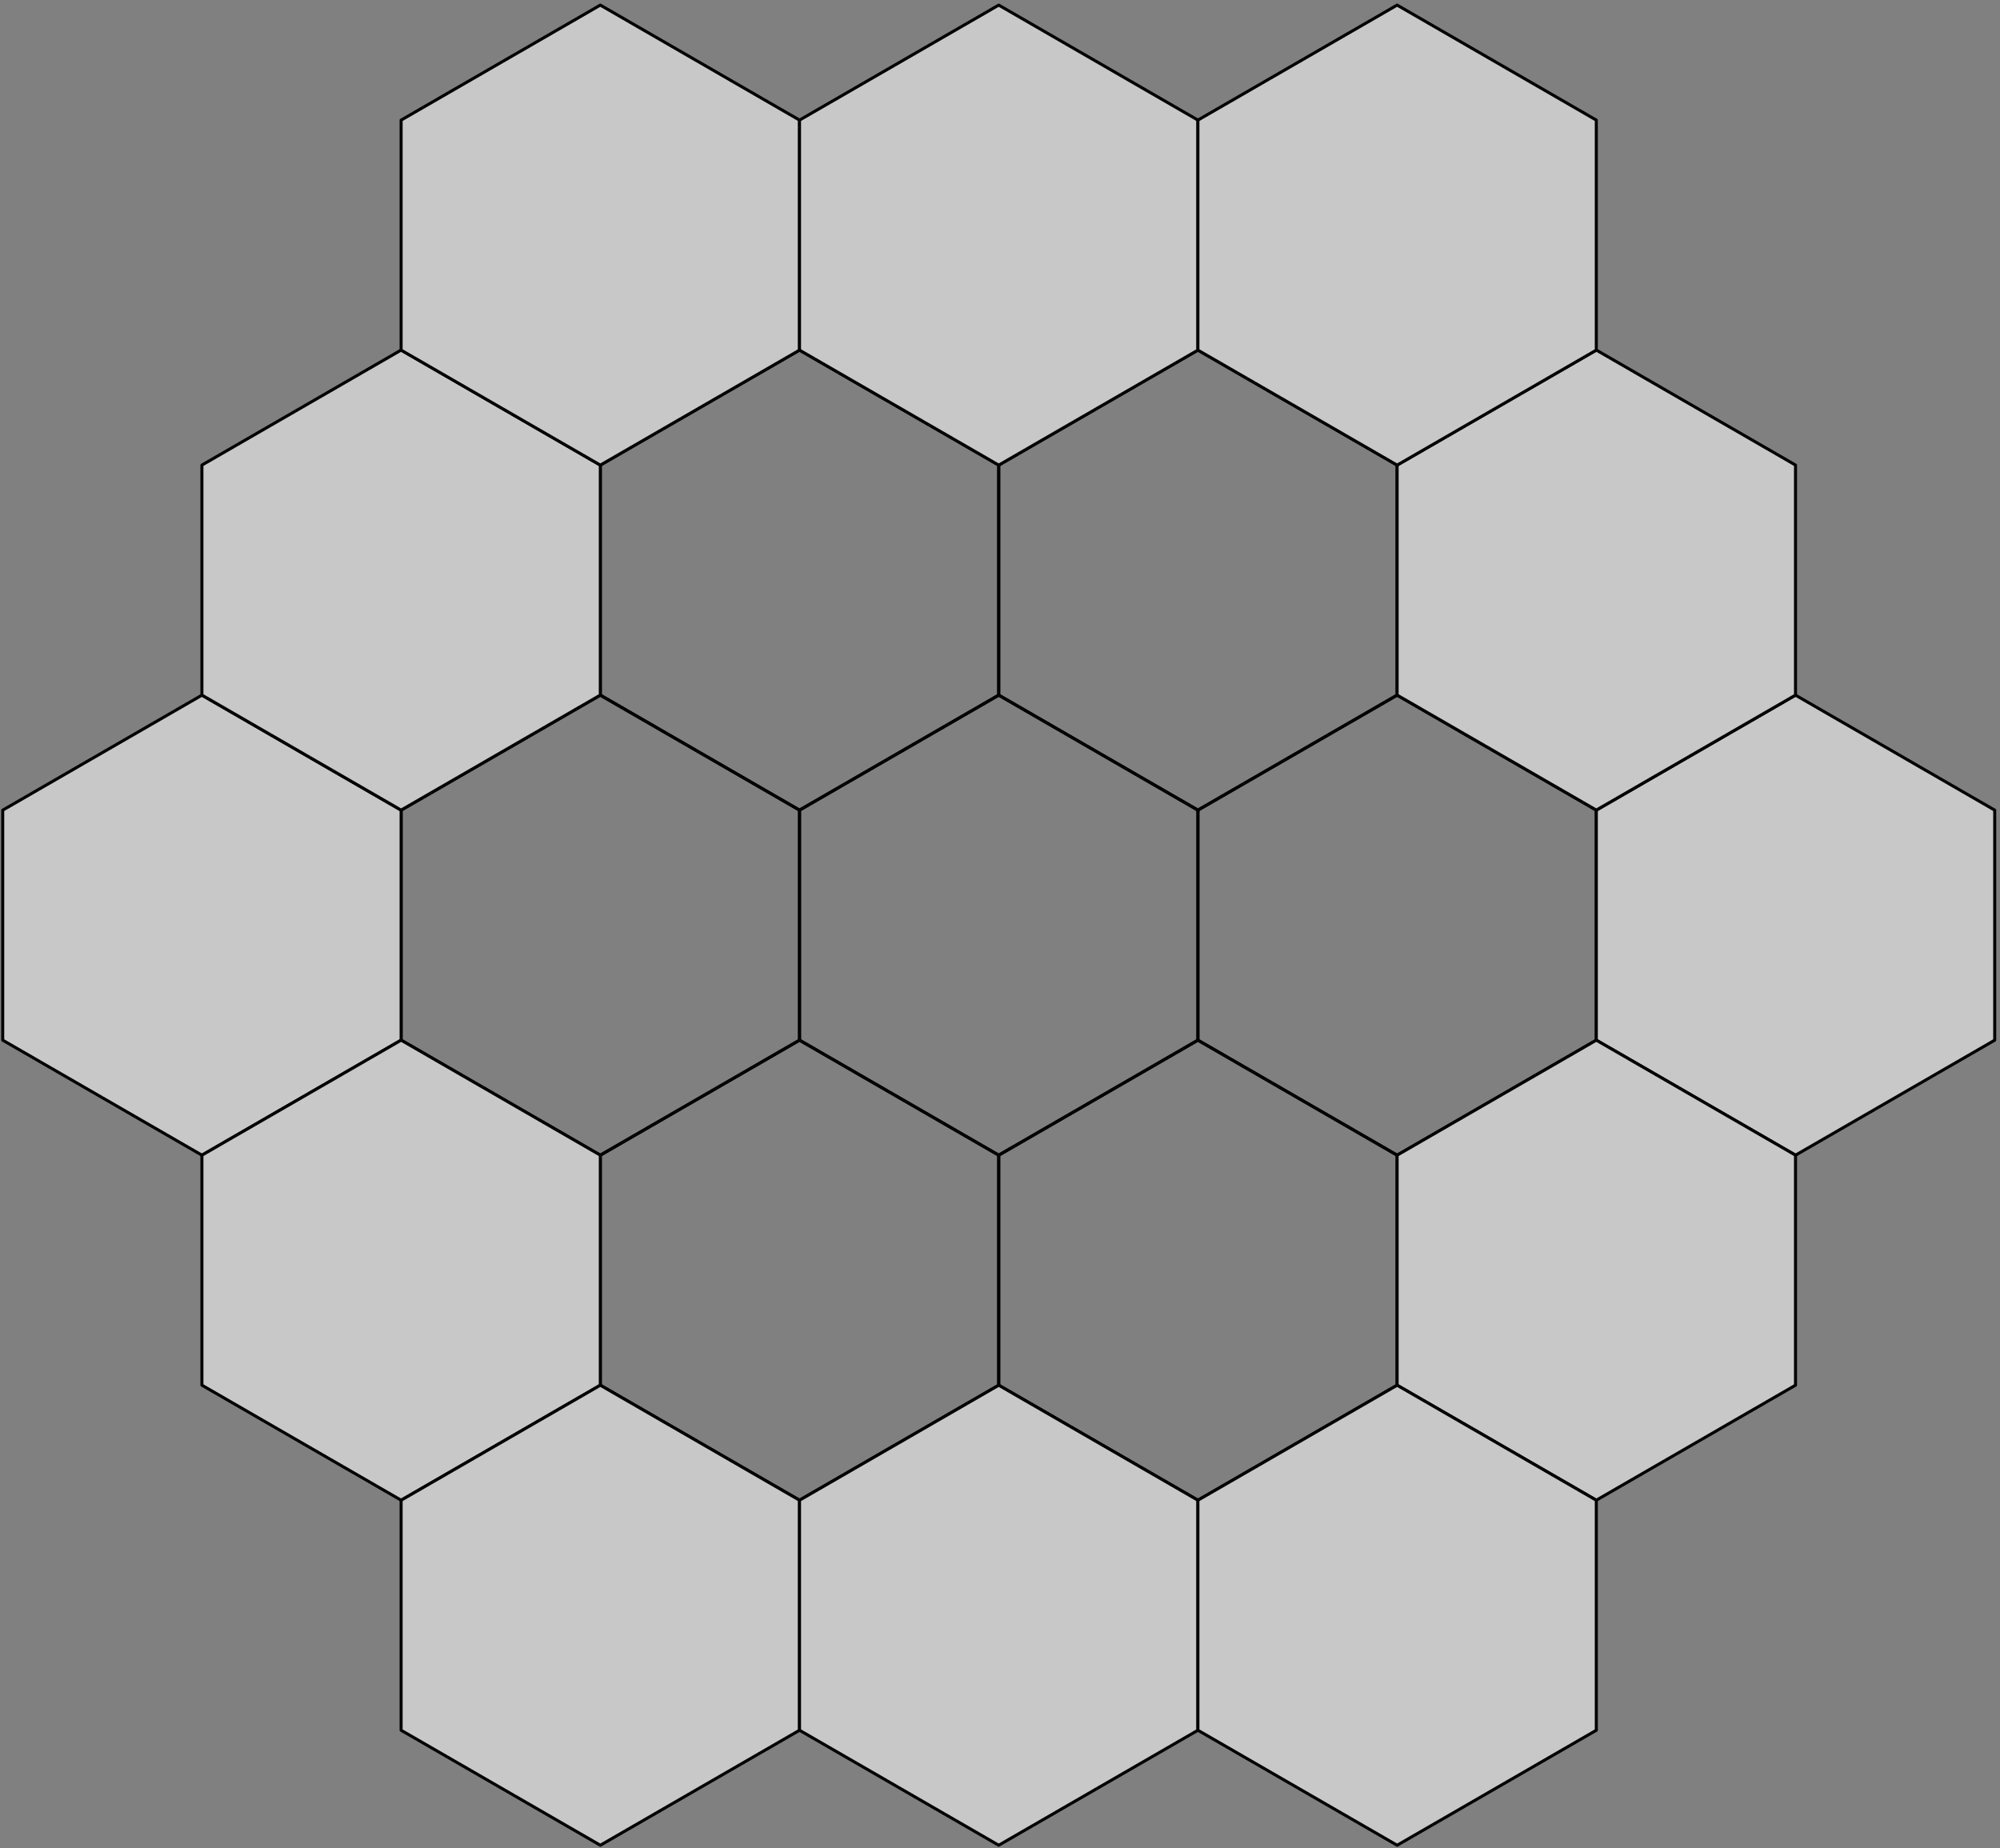 <?xml version="1.0" encoding="UTF-8" standalone="no"?>
<svg
   xmlns:dc="http://purl.org/dc/elements/1.1/"
   xmlns:cc="http://creativecommons.org/ns#"
   xmlns:rdf="http://www.w3.org/1999/02/22-rdf-syntax-ns#"
   xmlns:svg="http://www.w3.org/2000/svg"
   xmlns="http://www.w3.org/2000/svg"
   viewBox="0 0 3308.811 3057.304"
   height="3057.304"
   width="3308.811"
   xml:space="preserve"
   version="1.1"
   id="svg4226"><rect x="0" y="0" width="3308.811" height="3057.304" fill="#808080" stroke="none"/><defs
     id="defs4230" /><g
     transform="matrix(1.25,0,0,-1.25,2.01,3056.571)"
     id="g4234"><g
       transform="scale(0.18,0.18)"
       id="g4236"><path
         id="path4238"
         style="fill:none;stroke:#000000;stroke-width:22.194;stroke-linecap:round;stroke-linejoin:round;stroke-miterlimit:4;stroke-dasharray:none;stroke-opacity:1"
         d="m 5869.85,7627.71 0,-1691.29 -1464.69,-845.63 -1464.7,845.63 0,1691.29 1464.7,845.66 1464.69,-845.66 z" /><path
         id="path4240"
         style="fill:none;stroke:#000000;stroke-width:22.194;stroke-linecap:round;stroke-linejoin:round;stroke-miterlimit:4;stroke-dasharray:none;stroke-opacity:1"
         d="m 8799.24,7627.71 0,-1691.29 -1464.69,-845.63 -1464.7,845.63 0,1691.29 1464.7,845.66 1464.69,-845.66 z" /><path
         id="path4242"
         style="fill:none;stroke:#000000;stroke-width:22.194;stroke-linecap:round;stroke-linejoin:round;stroke-miterlimit:4;stroke-dasharray:none;stroke-opacity:1"
         d="m 11728.6,7627.71 0,-1691.29 -1464.6,-845.63 -1464.76,845.63 0,1691.29 1464.76,845.66 1464.6,-845.66 z" /><path
         id="path4244"
         style="fill:none;stroke:#000000;stroke-width:22.194;stroke-linecap:round;stroke-linejoin:round;stroke-miterlimit:4;stroke-dasharray:none;stroke-opacity:1"
         d="m 7334.55,10165.1 0,-1691.32 -1464.7,-845.64 -1464.69,845.64 0,1691.32 1464.69,845.6 1464.7,-845.6 z" /><path
         id="path4246"
         style="fill:none;stroke:#000000;stroke-width:22.194;stroke-linecap:round;stroke-linejoin:round;stroke-miterlimit:4;stroke-dasharray:none;stroke-opacity:1"
         d="m 10264,10165.1 0,-1691.32 -1464.76,-845.64 -1464.69,845.64 0,1691.32 1464.69,845.6 1464.76,-845.6 z" /><path
         id="path4248"
         style="fill:none;stroke:#000000;stroke-width:22.194;stroke-linecap:round;stroke-linejoin:round;stroke-miterlimit:4;stroke-dasharray:none;stroke-opacity:1"
         d="m 7334.55,5090.83 0,-1691.29 -1464.7,-845.63 -1464.69,845.63 0,1691.29 1464.69,845.65 1464.7,-845.65 z" /><path
         id="path4250"
         style="fill:none;stroke:#000000;stroke-width:22.194;stroke-linecap:round;stroke-linejoin:round;stroke-miterlimit:4;stroke-dasharray:none;stroke-opacity:1"
         d="m 10264,5090.83 0,-1691.29 -1464.76,-845.63 -1464.69,845.63 0,1691.29 1464.69,845.65 1464.76,-845.65 z" /><path
         id="path4252"
         style="fill:#f0f0f0;fill-opacity:1;fill-rule:nonzero;stroke:none"
         d="m 2940.46,7627.71 0,-1691.29 -1464.71,-845.63 -1464.699,845.63 0,1691.29 1464.699,845.66" /><path
         id="path4254"
         style="fill:#c8c8c8;fill-opacity:1;stroke:#000000;stroke-width:22.194;stroke-linecap:round;stroke-linejoin:round;stroke-miterlimit:4;stroke-dasharray:none;stroke-opacity:1"
         d="m 2940.46,7627.71 0,-1691.29 -1464.71,-845.63 -1464.699,845.63 0,1691.29 1464.699,845.66 1464.71,-845.66 z" /><path
         id="path4256"
         style="fill:#f0f0f0;fill-opacity:1;fill-rule:nonzero;stroke:none"
         d="m 14658,7627.71 0,-1691.29 -1464.7,-845.63 -1464.7,845.63 0,1691.29 1464.7,845.66" /><path
         id="path4258"
         style="fill:#c8c8c8;fill-opacity:1;stroke:#000000;stroke-width:22.194;stroke-linecap:round;stroke-linejoin:round;stroke-miterlimit:4;stroke-dasharray:none;stroke-opacity:1"
         d="m 14658,7627.71 0,-1691.29 -1464.7,-845.63 -1464.7,845.63 0,1691.29 1464.7,845.66 1464.7,-845.66 z" /><path
         id="path4260"
         style="fill:#f0f0f0;fill-opacity:1;fill-rule:nonzero;stroke:none"
         d="m 4405.16,10165.1 0,-1691.32 -1464.7,-845.64 -1464.71,845.64 0,1691.32 1464.71,845.6" /><path
         id="path4262"
         style="fill:#c8c8c8;fill-opacity:1;stroke:#000000;stroke-width:22.194;stroke-linecap:round;stroke-linejoin:round;stroke-miterlimit:4;stroke-dasharray:none;stroke-opacity:1"
         d="m 4405.16,10165.1 0,-1691.32 -1464.7,-845.64 -1464.71,845.64 0,1691.32 1464.71,845.6 1464.7,-845.6 z" /><path
         id="path4264"
         style="fill:#f0f0f0;fill-opacity:1;fill-rule:nonzero;stroke:none"
         d="m 13193.3,10165.1 0,-1691.32 -1464.7,-845.64 -1464.6,845.64 0,1691.32 1464.6,845.6" /><path
         id="path4266"
         style="fill:#c8c8c8;fill-opacity:1;stroke:#000000;stroke-width:22.194;stroke-linecap:round;stroke-linejoin:round;stroke-miterlimit:4;stroke-dasharray:none;stroke-opacity:1"
         d="m 13193.3,10165.1 0,-1691.32 -1464.7,-845.64 -1464.6,845.64 0,1691.32 1464.6,845.6 1464.7,-845.6 z" /><path
         id="path4268"
         style="fill:#b4b4b4;fill-opacity:1;fill-rule:nonzero;stroke:none"
         d="m 4405.16,5090.83 0,-1691.29 -1464.7,-845.63 -1464.71,845.63 0,1691.29 1464.71,845.65" /><path
         id="path4270"
         style="fill:#c8c8c8;fill-opacity:1;stroke:#000000;stroke-width:22.194;stroke-linecap:round;stroke-linejoin:round;stroke-miterlimit:4;stroke-dasharray:none;stroke-opacity:1"
         d="m 4405.16,5090.83 0,-1691.29 -1464.7,-845.63 -1464.71,845.63 0,1691.29 1464.71,845.65 1464.7,-845.65 z" /><path
         id="path4272"
         style="fill:#f0f0f0;fill-opacity:1;fill-rule:nonzero;stroke:none"
         d="m 13193.3,5090.83 0,-1691.29 -1464.7,-845.63 -1464.6,845.63 0,1691.29 1464.6,845.65" /><path
         id="path4274"
         style="fill:#c8c8c8;fill-opacity:1;stroke:#000000;stroke-width:22.194;stroke-linecap:round;stroke-linejoin:round;stroke-miterlimit:4;stroke-dasharray:none;stroke-opacity:1"
         d="m 13193.3,5090.83 0,-1691.29 -1464.7,-845.63 -1464.6,845.63 0,1691.29 1464.6,845.65 1464.7,-845.65 z" /><path
         id="path4276"
         style="fill:#c8c8c8;fill-opacity:1;fill-rule:nonzero;stroke:none"
         d="m 5869.85,12701.6 0,-1691.3 -1464.69,-845.6 -1464.7,845.6 0,1691.3 1464.7,845.7" /><path
         id="path4278"
         style="fill:#c8c8c8;fill-opacity:1;stroke:#000000;stroke-width:22.194;stroke-linecap:round;stroke-linejoin:round;stroke-miterlimit:4;stroke-dasharray:none;stroke-opacity:1"
         d="m 5869.85,12701.6 0,-1691.3 -1464.69,-845.6 -1464.7,845.6 0,1691.3 1464.7,845.7 1464.69,-845.7 z" /><path
         id="path4280"
         style="fill:#c8c8c8;fill-opacity:1;fill-rule:nonzero;stroke:none"
         d="m 8799.24,12701.6 0,-1691.3 -1464.69,-845.6 -1464.7,845.6 0,1691.3 1464.7,845.7" /><path
         id="path4282"
         style="fill:#c8c8c8;fill-opacity:1;stroke:#000000;stroke-width:22.194;stroke-linecap:round;stroke-linejoin:round;stroke-miterlimit:4;stroke-dasharray:none;stroke-opacity:1"
         d="m 8799.24,12701.6 0,-1691.3 -1464.69,-845.6 -1464.7,845.6 0,1691.3 1464.7,845.7 1464.69,-845.7 z" /><path
         id="path4284"
         style="fill:#c8c8c8;fill-opacity:1;fill-rule:nonzero;stroke:none"
         d="m 11728.6,12701.6 0,-1691.3 -1464.6,-845.6 -1464.76,845.6 0,1691.3 1464.76,845.7" /><path
         id="path4286"
         style="fill:#c8c8c8;fill-opacity:1;stroke:#000000;stroke-width:22.194;stroke-linecap:round;stroke-linejoin:round;stroke-miterlimit:4;stroke-dasharray:none;stroke-opacity:1"
         d="m 11728.6,12701.6 0,-1691.3 -1464.6,-845.6 -1464.76,845.6 0,1691.3 1464.76,845.7 1464.6,-845.7 z" /><path
         id="path4288"
         style="fill:#c8c8c8;fill-opacity:1;fill-rule:nonzero;stroke:none"
         d="m 5869.85,2553.64 0,-1691.285 -1464.69,-845.636 -1464.7,845.636 0,1691.285 1464.7,845.64" /><path
         id="path4290"
         style="fill:#c8c8c8;fill-opacity:1;stroke:#000000;stroke-width:22.194;stroke-linecap:round;stroke-linejoin:round;stroke-miterlimit:4;stroke-dasharray:none;stroke-opacity:1"
         d="m 5869.85,2553.64 0,-1691.288 -1464.69,-845.633 -1464.7,845.633 0,1691.288 1464.7,845.64 1464.69,-845.64 z" /><path
         id="path4292"
         style="fill:#c8c8c8;fill-opacity:1;fill-rule:nonzero;stroke:none"
         d="m 8799.24,2553.64 0,-1691.285 -1464.69,-845.636 -1464.7,845.636 0,1691.285 1464.7,845.64" /><path
         id="path4294"
         style="fill:#c8c8c8;fill-opacity:1;stroke:#000000;stroke-width:22.194;stroke-linecap:round;stroke-linejoin:round;stroke-miterlimit:4;stroke-dasharray:none;stroke-opacity:1"
         d="m 8799.24,2553.64 0,-1691.288 -1464.69,-845.633 -1464.7,845.633 0,1691.288 1464.7,845.64 1464.69,-845.64 z" /><path
         id="path4296"
         style="fill:#c8c8c8;fill-opacity:1;fill-rule:nonzero;stroke:none"
         d="m 11728.6,2553.64 0,-1691.285 L 10264,16.719 8799.24,862.355 l 0,1691.285 1464.76,845.64" /><path
         id="path4298"
         style="fill:#c8c8c8;fill-opacity:1;stroke:#000000;stroke-width:22.194;stroke-linecap:round;stroke-linejoin:round;stroke-miterlimit:4;stroke-dasharray:none;stroke-opacity:1"
         d="m 11728.6,2553.64 0,-1691.288 L 10264,16.719 8799.24,862.352 l 0,1691.288 1464.76,845.64 1464.6,-845.64 z" /></g></g></svg>